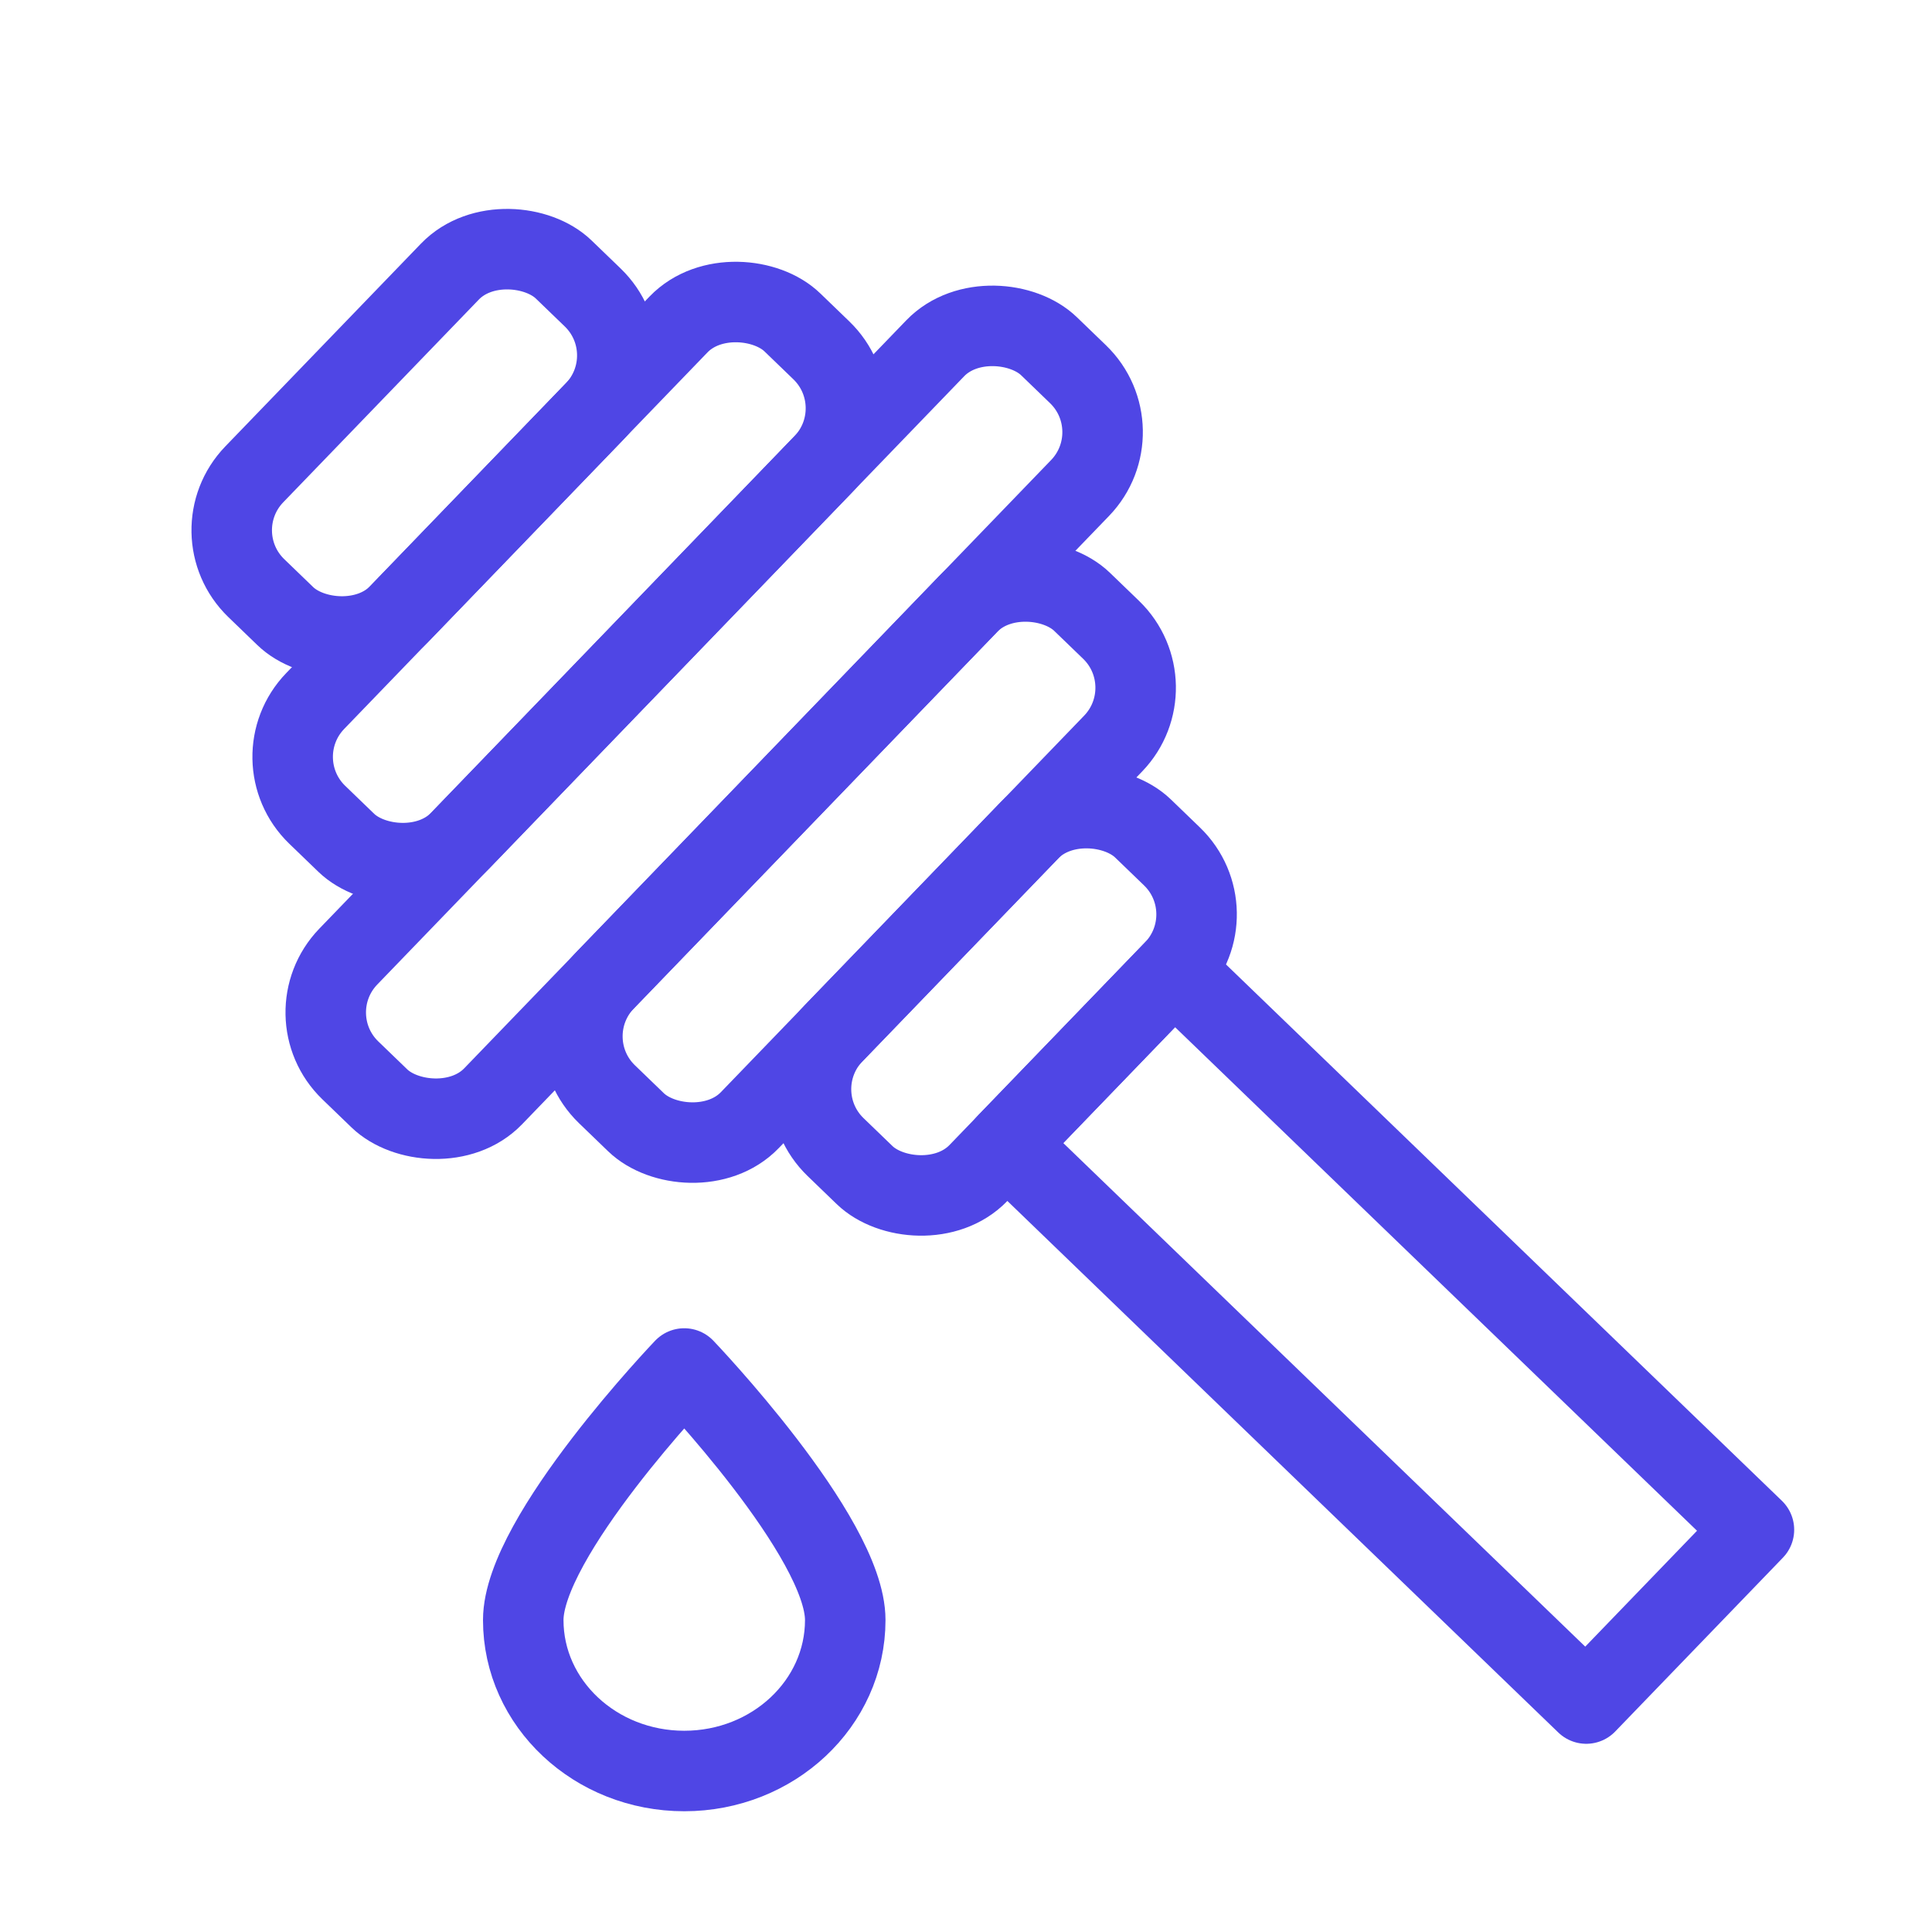 <?xml version="1.0" encoding="UTF-8"?>
<svg width="38" height="38" viewBox="0 0 48 48" fill="none" xmlns="http://www.w3.org/2000/svg">
  <rect x="4.929" y="13.224" width="11" height="5" rx="2" transform="rotate(-46.025 4.929 13.224)"
        stroke="#4f46e5" stroke-width="2"/>
  <rect x="19.321" y="27.111" width="11" height="5" rx="2" transform="rotate(-46.025 19.321 27.111)"
        stroke="#4f46e5" stroke-width="2"/>
  <rect x="6.443" y="18.855" width="17" height="5" rx="2" transform="rotate(-46.025 6.443 18.855)"
        stroke="#4f46e5" stroke-width="2"/>
  <rect x="13.641" y="25.798" width="17" height="5" rx="2" transform="rotate(-46.025 13.641 25.798)"
        stroke="#4f46e5" stroke-width="2"/>
  <rect x="7.265" y="25.205" width="25" height="5" rx="2" transform="rotate(-46.025 7.265 25.205)"
        stroke="#4f46e5" stroke-width="2"/>
  <path d="M25.003 28.424L29.169 24.106L43.576 38.006L39.41 42.324L25.003 28.424Z" fill="none" stroke="#4f46e5"
        stroke-width="2" stroke-linecap="round" stroke-linejoin="round"/>
  <path
    d="M21 40.25C21 42.321 19.209 44 17 44C14.791 44 13 42.321 13 40.25C13 38.179 17 34 17 34C17 34 21 38.179 21 40.25Z"
    stroke="#4f46e5" stroke-width="2" stroke-linejoin="round"/>
</svg>
